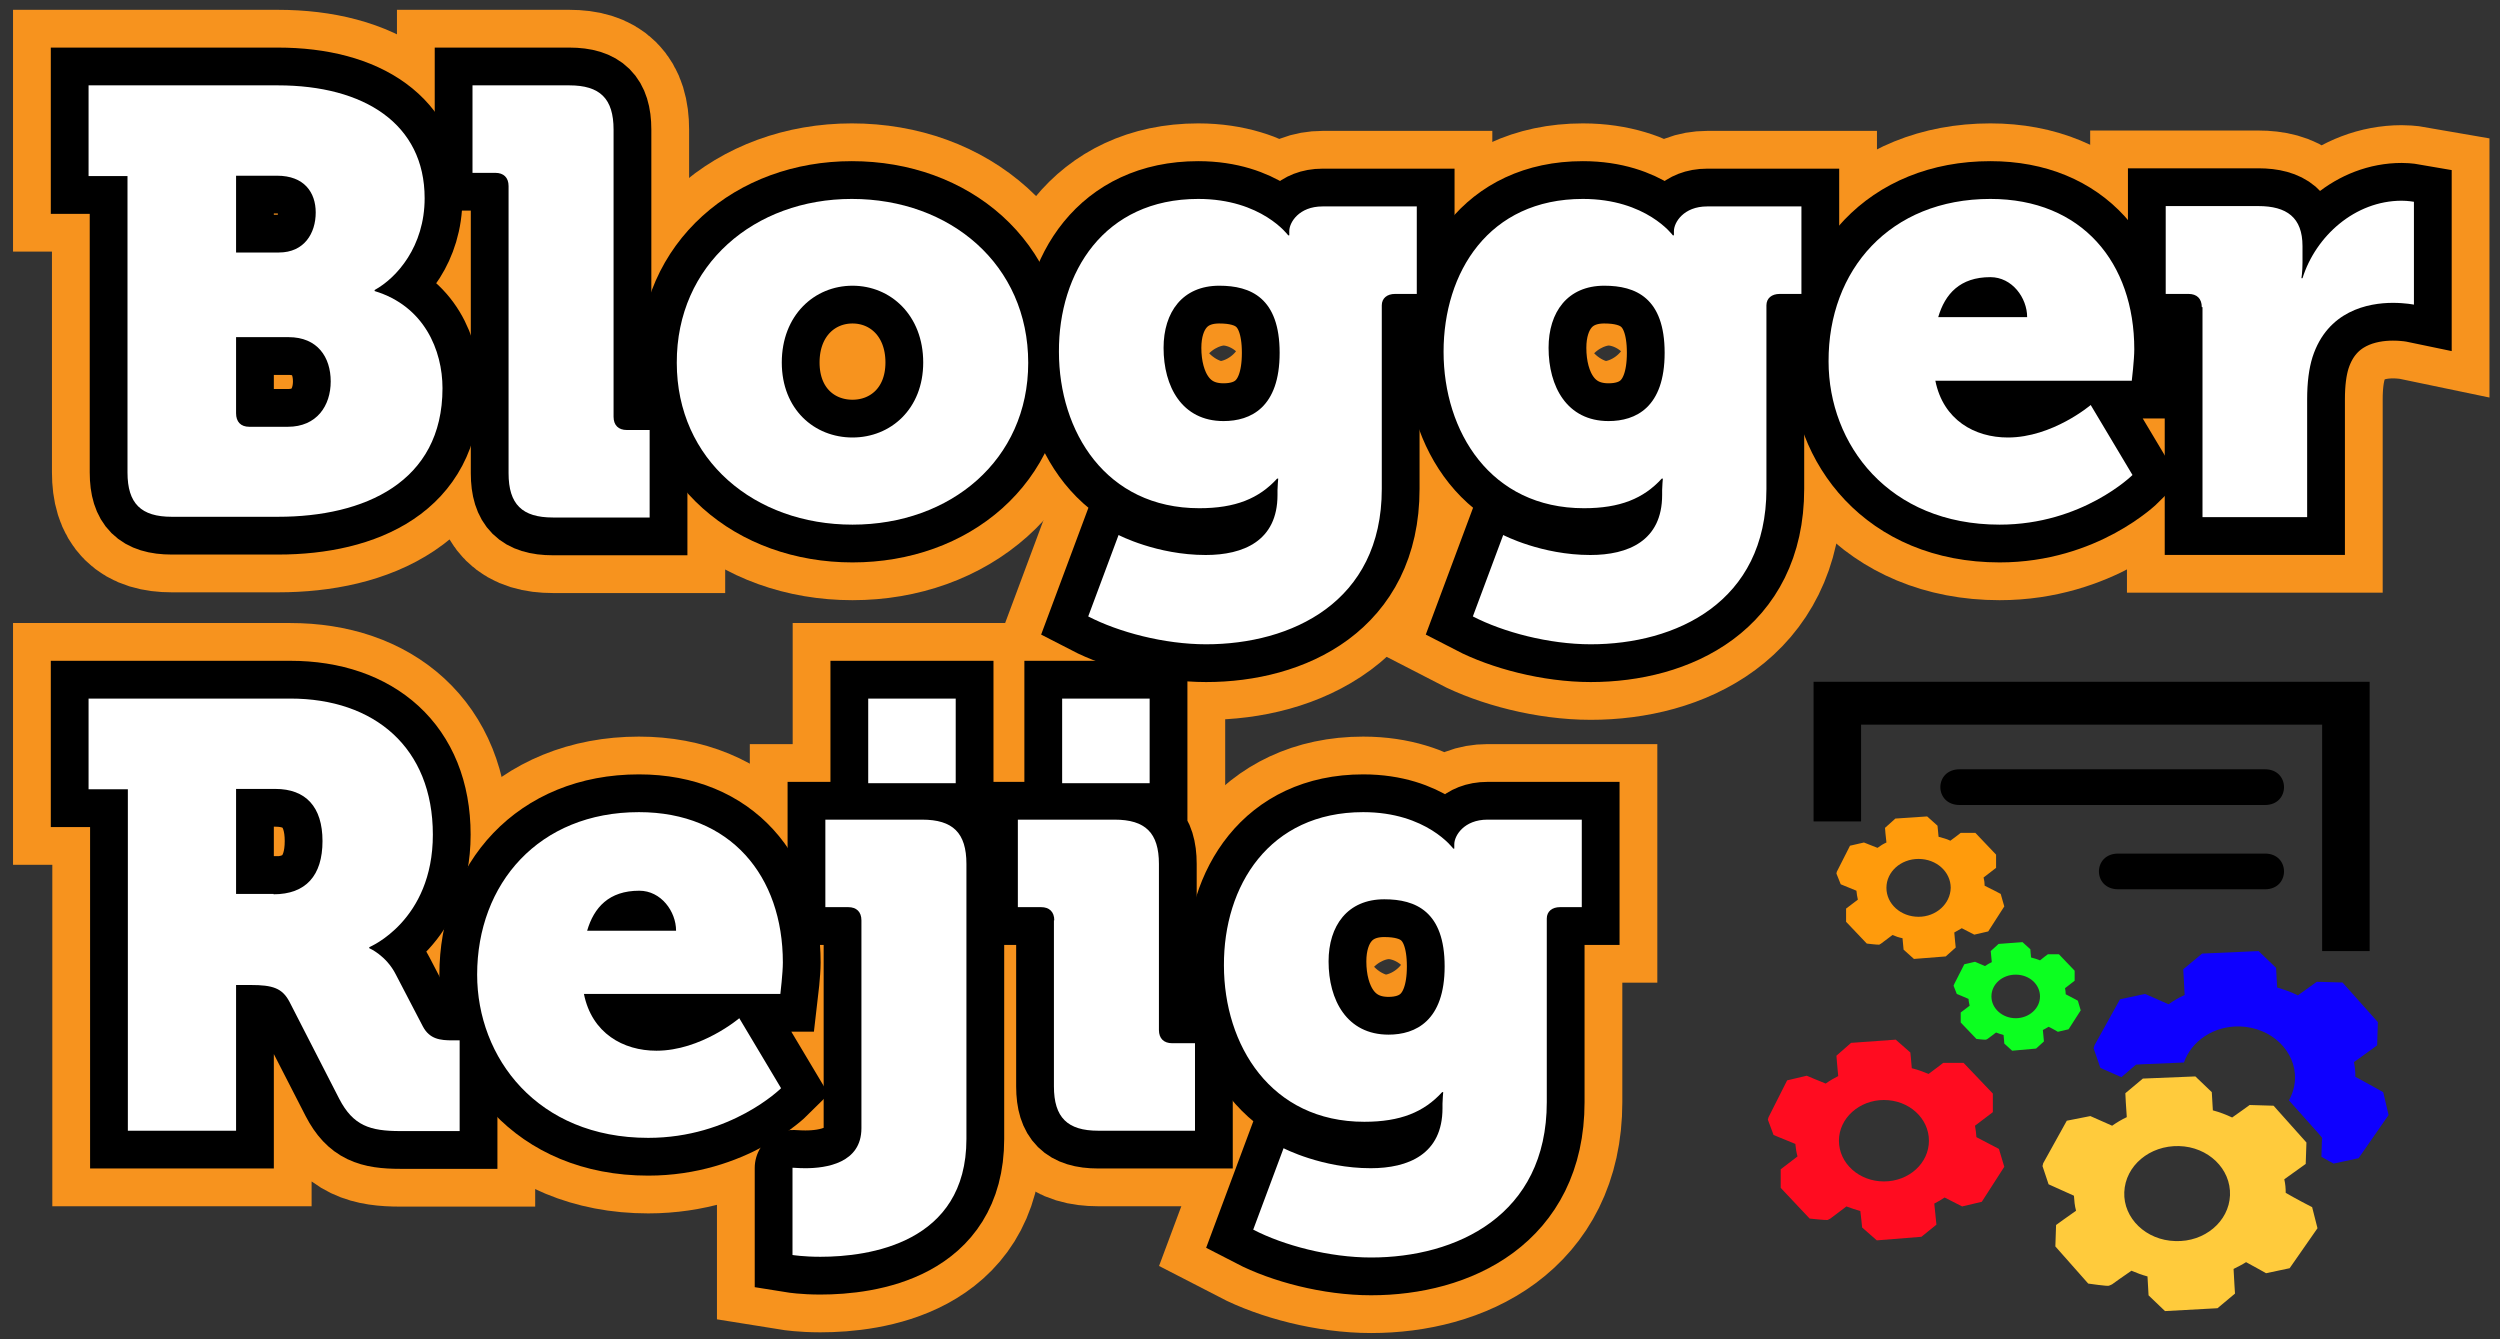 <?xml version="1.0" encoding="utf-8"?>
<!-- Generator: Adobe Illustrator 24.0.1, SVG Export Plug-In . SVG Version: 6.00 Build 0)  -->
<svg version="1.1" id="Layer_1" xmlns="http://www.w3.org/2000/svg" xmlns:xlink="http://www.w3.org/1999/xlink" x="0px" y="0px"
	 viewBox="0 0 700 375" style="enable-background:new 0 0 700 375;" xml:space="preserve">
<rect x="0" y="0" width="700" height="375" fill="#333333" stroke="none"/>
<style type="text/css">
	.st0{fill:none;stroke:#F7931E;stroke-width:42.302;}
	.st1{fill:none;stroke:#000000;stroke-width:21.151;}
	.st2{fill:#FFFFFF;}
	.st3{fill:#FF9B0C;}
	.st4{fill:#0CFF20;}
	.st5{fill:#FFCB3C;}
	.st6{fill:#0E00FF;}
	.st7{fill:#FF0C20;}
</style>
<g>
	<g>
		<g>
			<path class="st0" d="M35.8,49.3h-11V23.9h53c24.2,0,41.1,10.8,41.1,31.6c0,13.5-7.8,22.3-14,25.7v0.3c13.9,4.2,19,16.6,19,27.2
				c0,26.4-22,36-46,36H48.1c-8.6,0-12.4-3.7-12.4-12.4V49.3z M78.1,70.7c7.1,0,10.3-5.4,10.3-11.2c0-5.6-3.2-10.3-10.8-10.3H66.1
				v21.5H78.1z M69.8,119.5h10.8c8.1,0,12-5.9,12-12.7c0-6.8-3.7-12.4-11.8-12.4H66.1v21.3C66.1,118.1,67.4,119.5,69.8,119.5z"/>
			<path class="st0" d="M142.4,52.1c0-2.4-1.4-3.7-3.7-3.7h-6.4V23.9h27.1c8.6,0,12.4,3.7,12.4,12.4v80.4c0,2.4,1.4,3.7,3.7,3.7h6.4
				v24.5h-27.1c-8.6,0-12.4-3.7-12.4-12.4V52.1z"/>
			<path class="st0" d="M238.5,55.7c27.6,0,49.4,18.4,49.4,45.9c0,27.2-21.8,45.3-49.2,45.3c-27.4,0-49.2-18.1-49.2-45.3
				C189.4,74.1,211.3,55.7,238.5,55.7z M238.7,122.5c10.7,0,19.8-8,19.8-21c0-13.2-9.1-21.5-19.8-21.5c-10.7,0-19.8,8.3-19.8,21.5
				C218.9,114.6,228,122.5,238.7,122.5z"/>
			<path class="st0" d="M335.5,55.7c17.8,0,25.2,10.2,25.2,10.2h0.3c0,0,0-0.5,0-1.2c0-2.4,2.7-6.9,9.3-6.9h26.4v24.5h-6.1
				c-2.2,0-3.7,1.2-3.7,3.2v51.4c0,31.8-25.4,43.5-49.2,43.5c-11.7,0-24.5-3.4-33-7.8l8.5-22.8c0,0,10.7,5.6,24.4,5.6
				c10.5,0,20.1-3.9,20.1-16.8v-1.4c0-1,0.2-3.2,0.2-3.2h-0.3c-5.1,5.6-11.7,8.3-21.8,8.3c-26.2,0-39.3-21.5-39.3-43.8
				C296.4,76.3,309.1,55.7,335.5,55.7z M358.3,98.8c0-15.4-8.1-18.8-16.9-18.8c-10.3,0-15.6,7.4-15.6,17.4
				c0,10.8,5.1,20.5,16.8,20.5C350.2,117.9,358.3,114.1,358.3,98.8z"/>
			<path class="st0" d="M443.2,55.7c17.8,0,25.2,10.2,25.2,10.2h0.3c0,0,0-0.5,0-1.2c0-2.4,2.7-6.9,9.3-6.9h26.4v24.5h-6.1
				c-2.2,0-3.7,1.2-3.7,3.2v51.4c0,31.8-25.4,43.5-49.2,43.5c-11.7,0-24.5-3.4-33-7.8l8.5-22.8c0,0,10.7,5.6,24.4,5.6
				c10.5,0,20.1-3.9,20.1-16.8v-1.4c0-1,0.2-3.2,0.2-3.2h-0.3c-5.1,5.6-11.7,8.3-21.8,8.3c-26.2,0-39.3-21.5-39.3-43.8
				C404.2,76.3,416.8,55.7,443.2,55.7z M466.1,98.8c0-15.4-8.1-18.8-16.9-18.8c-10.3,0-15.6,7.4-15.6,17.4
				c0,10.8,5.1,20.5,16.8,20.5C458,117.9,466.1,114.1,466.1,98.8z"/>
			<path class="st0" d="M557.3,55.7c25.7,0,40.3,17.9,40.3,42.1c0,2.9-0.7,8.8-0.7,8.8h-55c2.2,11,11,15.9,20.3,15.9
				c12.5,0,23.2-9.1,23.2-9.1l11.7,19.6c0,0-14,13.9-37.2,13.9c-31.1,0-47.9-22.5-47.9-45.7C511.9,75.6,529.2,55.7,557.3,55.7z
				 M567.6,88.8c0-5.4-4.2-11.2-10.3-11.2c-8.5,0-12.7,4.7-14.6,11.2H567.6z"/>
			<path class="st0" d="M616.5,86c0-2.4-1.4-3.7-3.7-3.7h-6.4V57.7h25.9c8,0,12.4,3.2,12.4,11.2v4.6c0,2.7-0.3,4.4-0.3,4.4h0.3
				c3.7-11.8,14.7-21.7,27.8-21.7c1.7,0,3.4,0.3,3.4,0.3v28.8c0,0-2.4-0.5-5.9-0.5c-6.9,0-18.3,2.2-22.5,15.2
				c-1,3.2-1.5,7.1-1.5,11.8v33h-29.3V86z"/>
			<path class="st0" d="M35.8,221h-11v-25.4h56.5c23.5,0,39.9,13.7,39.9,38.1c0,24.2-17.8,31.5-17.8,31.5v0.3c0,0,4.7,2,7.4,7.3
				l7.6,14.6c1.9,3.6,4.9,3.9,8.3,3.9h2v25.4h-16.6c-8.5,0-13.2-1.5-17.1-9L81,280.4c-2-3.7-4.6-4.6-10.8-4.6h-4.1v40.8H35.8V221z
				 M76.6,250.4c9,0,13.7-5.2,13.7-14.9c0-9.6-4.7-14.6-13.2-14.6h-11v29.4H76.6z"/>
			<path class="st0" d="M178.9,227.4c25.7,0,40.3,17.9,40.3,42.1c0,2.9-0.7,8.8-0.7,8.8h-55c2.2,11,11,15.9,20.3,15.9
				c12.5,0,23.2-9.1,23.2-9.1l11.7,19.6c0,0-14,13.9-37.2,13.9c-31.1,0-47.9-22.5-47.9-45.7C133.6,247.4,150.9,227.4,178.9,227.4z
				 M189.3,260.6c0-5.4-4.2-11.2-10.3-11.2c-8.5,0-12.7,4.7-14.6,11.2H189.3z"/>
			<path class="st0" d="M225.5,327.1c5.8,0,15.7-1.4,15.7-11.2v-58.2c0-2.4-1.4-3.7-3.7-3.7h-6.4v-24.5h27.1
				c8.6,0,12.4,3.7,12.4,12.4v77c0,29.3-27.4,33-40.9,33c-4.7,0-7.8-0.5-7.8-0.5v-24.4C221.8,326.9,223.3,327.1,225.5,327.1z
				 M243.1,195.6h24.5v23.7h-24.5V195.6z"/>
			<path class="st0" d="M295.2,257.7c0-2.4-1.4-3.7-3.7-3.7H285v-24.5h27.1c8.6,0,12.4,3.7,12.4,12.4v46.5c0,2.4,1.4,3.7,3.7,3.7
				h6.4v24.5h-27.1c-8.6,0-12.4-3.7-12.4-12.4V257.7z M297.4,195.6h24.5v23.7h-24.5V195.6z"/>
			<path class="st0" d="M381.7,227.4c17.8,0,25.2,10.2,25.2,10.2h0.3c0,0,0-0.5,0-1.2c0-2.4,2.7-6.9,9.3-6.9h26.4V254h-6.1
				c-2.2,0-3.7,1.2-3.7,3.2v51.4c0,31.8-25.4,43.5-49.2,43.5c-11.7,0-24.5-3.4-33-7.8l8.5-22.8c0,0,10.7,5.6,24.4,5.6
				c10.5,0,20.1-3.9,20.1-16.8V309c0-1,0.2-3.2,0.2-3.2h-0.3c-5.1,5.6-11.7,8.3-21.8,8.3c-26.2,0-39.3-21.5-39.3-43.8
				C342.6,248.1,355.3,227.4,381.7,227.4z M404.5,270.6c0-15.4-8.1-18.8-16.9-18.8c-10.3,0-15.6,7.4-15.6,17.4
				c0,10.8,5.1,20.5,16.8,20.5C396.4,289.7,404.5,285.8,404.5,270.6z"/>
		</g>
		<g>
			<path class="st1" d="M35.8,49.3h-11V23.9h53c24.2,0,41.1,10.8,41.1,31.6c0,13.5-7.8,22.3-14,25.7v0.3c13.9,4.2,19,16.6,19,27.2
				c0,26.4-22,36-46,36H48.1c-8.6,0-12.4-3.7-12.4-12.4V49.3z M78.1,70.7c7.1,0,10.3-5.4,10.3-11.2c0-5.6-3.2-10.3-10.8-10.3H66.1
				v21.5H78.1z M69.8,119.5h10.8c8.1,0,12-5.9,12-12.7c0-6.8-3.7-12.4-11.8-12.4H66.1v21.3C66.1,118.1,67.4,119.5,69.8,119.5z"/>
			<path class="st1" d="M142.4,52.1c0-2.4-1.4-3.7-3.7-3.7h-6.4V23.9h27.1c8.6,0,12.4,3.7,12.4,12.4v80.4c0,2.4,1.4,3.7,3.7,3.7h6.4
				v24.5h-27.1c-8.6,0-12.4-3.7-12.4-12.4V52.1z"/>
			<path class="st1" d="M238.5,55.7c27.6,0,49.4,18.4,49.4,45.9c0,27.2-21.8,45.3-49.2,45.3c-27.4,0-49.2-18.1-49.2-45.3
				C189.4,74.1,211.3,55.7,238.5,55.7z M238.7,122.5c10.7,0,19.8-8,19.8-21c0-13.2-9.1-21.5-19.8-21.5c-10.7,0-19.8,8.3-19.8,21.5
				C218.9,114.6,228,122.5,238.7,122.5z"/>
			<path class="st1" d="M335.5,55.7c17.8,0,25.2,10.2,25.2,10.2h0.3c0,0,0-0.5,0-1.2c0-2.4,2.7-6.9,9.3-6.9h26.4v24.5h-6.1
				c-2.2,0-3.7,1.2-3.7,3.2v51.4c0,31.8-25.4,43.5-49.2,43.5c-11.7,0-24.5-3.4-33-7.8l8.5-22.8c0,0,10.7,5.6,24.4,5.6
				c10.5,0,20.1-3.9,20.1-16.8v-1.4c0-1,0.2-3.2,0.2-3.2h-0.3c-5.1,5.6-11.7,8.3-21.8,8.3c-26.2,0-39.3-21.5-39.3-43.8
				C296.4,76.3,309.1,55.7,335.5,55.7z M358.3,98.8c0-15.4-8.1-18.8-16.9-18.8c-10.3,0-15.6,7.4-15.6,17.4
				c0,10.8,5.1,20.5,16.8,20.5C350.2,117.9,358.3,114.1,358.3,98.8z"/>
			<path class="st1" d="M443.2,55.7c17.8,0,25.2,10.2,25.2,10.2h0.3c0,0,0-0.5,0-1.2c0-2.4,2.7-6.9,9.3-6.9h26.4v24.5h-6.1
				c-2.2,0-3.7,1.2-3.7,3.2v51.4c0,31.8-25.4,43.5-49.2,43.5c-11.7,0-24.5-3.4-33-7.8l8.5-22.8c0,0,10.7,5.6,24.4,5.6
				c10.5,0,20.1-3.9,20.1-16.8v-1.4c0-1,0.2-3.2,0.2-3.2h-0.3c-5.1,5.6-11.7,8.3-21.8,8.3c-26.2,0-39.3-21.5-39.3-43.8
				C404.2,76.3,416.8,55.7,443.2,55.7z M466.1,98.8c0-15.4-8.1-18.8-16.9-18.8c-10.3,0-15.6,7.4-15.6,17.4
				c0,10.8,5.1,20.5,16.8,20.5C458,117.9,466.1,114.1,466.1,98.8z"/>
			<path class="st1" d="M557.3,55.7c25.7,0,40.3,17.9,40.3,42.1c0,2.9-0.7,8.8-0.7,8.8h-55c2.2,11,11,15.9,20.3,15.9
				c12.5,0,23.2-9.1,23.2-9.1l11.7,19.6c0,0-14,13.9-37.2,13.9c-31.1,0-47.9-22.5-47.9-45.7C511.9,75.6,529.2,55.7,557.3,55.7z
				 M567.6,88.8c0-5.4-4.2-11.2-10.3-11.2c-8.5,0-12.7,4.7-14.6,11.2H567.6z"/>
			<path class="st1" d="M616.5,86c0-2.4-1.4-3.7-3.7-3.7h-6.4V57.7h25.9c8,0,12.4,3.2,12.4,11.2v4.6c0,2.7-0.3,4.4-0.3,4.4h0.3
				c3.7-11.8,14.7-21.7,27.8-21.7c1.7,0,3.4,0.3,3.4,0.3v28.8c0,0-2.4-0.5-5.9-0.5c-6.9,0-18.3,2.2-22.5,15.2
				c-1,3.2-1.5,7.1-1.5,11.8v33h-29.3V86z"/>
			<path class="st1" d="M35.8,221h-11v-25.4h56.5c23.5,0,39.9,13.7,39.9,38.1c0,24.2-17.8,31.5-17.8,31.5v0.3c0,0,4.7,2,7.4,7.3
				l7.6,14.6c1.9,3.6,4.9,3.9,8.3,3.9h2v25.4h-16.6c-8.5,0-13.2-1.5-17.1-9L81,280.4c-2-3.7-4.6-4.6-10.8-4.6h-4.1v40.8H35.8V221z
				 M76.6,250.4c9,0,13.7-5.2,13.7-14.9c0-9.6-4.7-14.6-13.2-14.6h-11v29.4H76.6z"/>
			<path class="st1" d="M178.9,227.4c25.7,0,40.3,17.9,40.3,42.1c0,2.9-0.7,8.8-0.7,8.8h-55c2.2,11,11,15.9,20.3,15.9
				c12.5,0,23.2-9.1,23.2-9.1l11.7,19.6c0,0-14,13.9-37.2,13.9c-31.1,0-47.9-22.5-47.9-45.7C133.6,247.4,150.9,227.4,178.9,227.4z
				 M189.3,260.6c0-5.4-4.2-11.2-10.3-11.2c-8.5,0-12.7,4.7-14.6,11.2H189.3z"/>
			<path class="st1" d="M225.5,327.1c5.8,0,15.7-1.4,15.7-11.2v-58.2c0-2.4-1.4-3.7-3.7-3.7h-6.4v-24.5h27.1
				c8.6,0,12.4,3.7,12.4,12.4v77c0,29.3-27.4,33-40.9,33c-4.7,0-7.8-0.5-7.8-0.5v-24.4C221.8,326.9,223.3,327.1,225.5,327.1z
				 M243.1,195.6h24.5v23.7h-24.5V195.6z"/>
			<path class="st1" d="M295.2,257.7c0-2.4-1.4-3.7-3.7-3.7H285v-24.5h27.1c8.6,0,12.4,3.7,12.4,12.4v46.5c0,2.4,1.4,3.7,3.7,3.7
				h6.4v24.5h-27.1c-8.6,0-12.4-3.7-12.4-12.4V257.7z M297.4,195.6h24.5v23.7h-24.5V195.6z"/>
			<path class="st1" d="M381.7,227.4c17.8,0,25.2,10.2,25.2,10.2h0.3c0,0,0-0.5,0-1.2c0-2.4,2.7-6.9,9.3-6.9h26.4V254h-6.1
				c-2.2,0-3.7,1.2-3.7,3.2v51.4c0,31.8-25.4,43.5-49.2,43.5c-11.7,0-24.5-3.4-33-7.8l8.5-22.8c0,0,10.7,5.6,24.4,5.6
				c10.5,0,20.1-3.9,20.1-16.8V309c0-1,0.2-3.2,0.2-3.2h-0.3c-5.1,5.6-11.7,8.3-21.8,8.3c-26.2,0-39.3-21.5-39.3-43.8
				C342.6,248.1,355.3,227.4,381.7,227.4z M404.5,270.6c0-15.4-8.1-18.8-16.9-18.8c-10.3,0-15.6,7.4-15.6,17.4
				c0,10.8,5.1,20.5,16.8,20.5C396.4,289.7,404.5,285.8,404.5,270.6z"/>
		</g>
		<g>
			<path d="M35.8,49.3h-11V23.9h53c24.2,0,41.1,10.8,41.1,31.6c0,13.5-7.8,22.3-14,25.7v0.3c13.9,4.2,19,16.6,19,27.2
				c0,26.4-22,36-46,36H48.1c-8.6,0-12.4-3.7-12.4-12.4V49.3z M78.1,70.7c7.1,0,10.3-5.4,10.3-11.2c0-5.6-3.2-10.3-10.8-10.3H66.1
				v21.5H78.1z M69.8,119.5h10.8c8.1,0,12-5.9,12-12.7c0-6.8-3.7-12.4-11.8-12.4H66.1v21.3C66.1,118.1,67.4,119.5,69.8,119.5z"/>
			<path d="M142.4,52.1c0-2.4-1.4-3.7-3.7-3.7h-6.4V23.9h27.1c8.6,0,12.4,3.7,12.4,12.4v80.4c0,2.4,1.4,3.7,3.7,3.7h6.4v24.5h-27.1
				c-8.6,0-12.4-3.7-12.4-12.4V52.1z"/>
			<path d="M238.5,55.7c27.6,0,49.4,18.4,49.4,45.9c0,27.2-21.8,45.3-49.2,45.3c-27.4,0-49.2-18.1-49.2-45.3
				C189.4,74.1,211.3,55.7,238.5,55.7z M238.7,122.5c10.7,0,19.8-8,19.8-21c0-13.2-9.1-21.5-19.8-21.5c-10.7,0-19.8,8.3-19.8,21.5
				C218.9,114.6,228,122.5,238.7,122.5z"/>
			<path d="M335.5,55.7c17.8,0,25.2,10.2,25.2,10.2h0.3c0,0,0-0.5,0-1.2c0-2.4,2.7-6.9,9.3-6.9h26.4v24.5h-6.1
				c-2.2,0-3.7,1.2-3.7,3.2v51.4c0,31.8-25.4,43.5-49.2,43.5c-11.7,0-24.5-3.4-33-7.8l8.5-22.8c0,0,10.7,5.6,24.4,5.6
				c10.5,0,20.1-3.9,20.1-16.8v-1.4c0-1,0.2-3.2,0.2-3.2h-0.3c-5.1,5.6-11.7,8.3-21.8,8.3c-26.2,0-39.3-21.5-39.3-43.8
				C296.4,76.3,309.1,55.7,335.5,55.7z M358.3,98.8c0-15.4-8.1-18.8-16.9-18.8c-10.3,0-15.6,7.4-15.6,17.4
				c0,10.8,5.1,20.5,16.8,20.5C350.2,117.9,358.3,114.1,358.3,98.8z"/>
			<path d="M443.2,55.7c17.8,0,25.2,10.2,25.2,10.2h0.3c0,0,0-0.5,0-1.2c0-2.4,2.7-6.9,9.3-6.9h26.4v24.5h-6.1
				c-2.2,0-3.7,1.2-3.7,3.2v51.4c0,31.8-25.4,43.5-49.2,43.5c-11.7,0-24.5-3.4-33-7.8l8.5-22.8c0,0,10.7,5.6,24.4,5.6
				c10.5,0,20.1-3.9,20.1-16.8v-1.4c0-1,0.2-3.2,0.2-3.2h-0.3c-5.1,5.6-11.7,8.3-21.8,8.3c-26.2,0-39.3-21.5-39.3-43.8
				C404.2,76.3,416.8,55.7,443.2,55.7z M466.1,98.8c0-15.4-8.1-18.8-16.9-18.8c-10.3,0-15.6,7.4-15.6,17.4
				c0,10.8,5.1,20.5,16.8,20.5C458,117.9,466.1,114.1,466.1,98.8z"/>
			<path d="M557.3,55.7c25.7,0,40.3,17.9,40.3,42.1c0,2.9-0.7,8.8-0.7,8.8h-55c2.2,11,11,15.9,20.3,15.9c12.5,0,23.2-9.1,23.2-9.1
				l11.7,19.6c0,0-14,13.9-37.2,13.9c-31.1,0-47.9-22.5-47.9-45.7C511.9,75.6,529.2,55.7,557.3,55.7z M567.6,88.8
				c0-5.4-4.2-11.2-10.3-11.2c-8.5,0-12.7,4.7-14.6,11.2H567.6z"/>
			<path d="M616.5,86c0-2.4-1.4-3.7-3.7-3.7h-6.4V57.7h25.9c8,0,12.4,3.2,12.4,11.2v4.6c0,2.7-0.3,4.4-0.3,4.4h0.3
				c3.7-11.8,14.7-21.7,27.8-21.7c1.7,0,3.4,0.3,3.4,0.3v28.8c0,0-2.4-0.5-5.9-0.5c-6.9,0-18.3,2.2-22.5,15.2
				c-1,3.2-1.5,7.1-1.5,11.8v33h-29.3V86z"/>
			<path d="M35.8,221h-11v-25.4h56.5c23.5,0,39.9,13.7,39.9,38.1c0,24.2-17.8,31.5-17.8,31.5v0.3c0,0,4.7,2,7.4,7.3l7.6,14.6
				c1.9,3.6,4.9,3.9,8.3,3.9h2v25.4h-16.6c-8.5,0-13.2-1.5-17.1-9L81,280.4c-2-3.7-4.6-4.6-10.8-4.6h-4.1v40.8H35.8V221z
				 M76.6,250.4c9,0,13.7-5.2,13.7-14.9c0-9.6-4.7-14.6-13.2-14.6h-11v29.4H76.6z"/>
			<path d="M178.9,227.4c25.7,0,40.3,17.9,40.3,42.1c0,2.9-0.7,8.8-0.7,8.8h-55c2.2,11,11,15.9,20.3,15.9c12.5,0,23.2-9.1,23.2-9.1
				l11.7,19.6c0,0-14,13.9-37.2,13.9c-31.1,0-47.9-22.5-47.9-45.7C133.6,247.4,150.9,227.4,178.9,227.4z M189.3,260.6
				c0-5.4-4.2-11.2-10.3-11.2c-8.5,0-12.7,4.7-14.6,11.2H189.3z"/>
			<path d="M225.5,327.1c5.8,0,15.7-1.4,15.7-11.2v-58.2c0-2.4-1.4-3.7-3.7-3.7h-6.4v-24.5h27.1c8.6,0,12.4,3.7,12.4,12.4v77
				c0,29.3-27.4,33-40.9,33c-4.7,0-7.8-0.5-7.8-0.5v-24.4C221.8,326.9,223.3,327.1,225.5,327.1z M243.1,195.6h24.5v23.7h-24.5V195.6
				z"/>
			<path d="M295.2,257.7c0-2.4-1.4-3.7-3.7-3.7H285v-24.5h27.1c8.6,0,12.4,3.7,12.4,12.4v46.5c0,2.4,1.4,3.7,3.7,3.7h6.4v24.5h-27.1
				c-8.6,0-12.4-3.7-12.4-12.4V257.7z M297.4,195.6h24.5v23.7h-24.5V195.6z"/>
			<path d="M381.7,227.4c17.8,0,25.2,10.2,25.2,10.2h0.3c0,0,0-0.5,0-1.2c0-2.4,2.7-6.9,9.3-6.9h26.4V254h-6.1
				c-2.2,0-3.7,1.2-3.7,3.2v51.4c0,31.8-25.4,43.5-49.2,43.5c-11.7,0-24.5-3.4-33-7.8l8.5-22.8c0,0,10.7,5.6,24.4,5.6
				c10.5,0,20.1-3.9,20.1-16.8V309c0-1,0.2-3.2,0.2-3.2h-0.3c-5.1,5.6-11.7,8.3-21.8,8.3c-26.2,0-39.3-21.5-39.3-43.8
				C342.6,248.1,355.3,227.4,381.7,227.4z M404.5,270.6c0-15.4-8.1-18.8-16.9-18.8c-10.3,0-15.6,7.4-15.6,17.4
				c0,10.8,5.1,20.5,16.8,20.5C396.4,289.7,404.5,285.8,404.5,270.6z"/>
		</g>
		<g>
			<path class="st2" d="M35.8,49.3h-11V23.9h53c24.2,0,41.1,10.8,41.1,31.6c0,13.5-7.8,22.3-14,25.7v0.3c13.9,4.2,19,16.6,19,27.2
				c0,26.4-22,36-46,36H48.1c-8.6,0-12.4-3.7-12.4-12.4V49.3z M78.1,70.7c7.1,0,10.3-5.4,10.3-11.2c0-5.6-3.2-10.3-10.8-10.3H66.1
				v21.5H78.1z M69.8,119.5h10.8c8.1,0,12-5.9,12-12.7c0-6.8-3.7-12.4-11.8-12.4H66.1v21.3C66.1,118.1,67.4,119.5,69.8,119.5z"/>
			<path class="st2" d="M142.4,52.1c0-2.4-1.4-3.7-3.7-3.7h-6.4V23.9h27.1c8.6,0,12.4,3.7,12.4,12.4v80.4c0,2.4,1.4,3.7,3.7,3.7h6.4
				v24.5h-27.1c-8.6,0-12.4-3.7-12.4-12.4V52.1z"/>
			<path class="st2" d="M238.5,55.7c27.6,0,49.4,18.4,49.4,45.9c0,27.2-21.8,45.3-49.2,45.3c-27.4,0-49.2-18.1-49.2-45.3
				C189.4,74.1,211.3,55.7,238.5,55.7z M238.7,122.5c10.7,0,19.8-8,19.8-21c0-13.2-9.1-21.5-19.8-21.5c-10.7,0-19.8,8.3-19.8,21.5
				C218.9,114.6,228,122.5,238.7,122.5z"/>
			<path class="st2" d="M335.5,55.7c17.8,0,25.2,10.2,25.2,10.2h0.3c0,0,0-0.5,0-1.2c0-2.4,2.7-6.9,9.3-6.9h26.4v24.5h-6.1
				c-2.2,0-3.7,1.2-3.7,3.2v51.4c0,31.8-25.4,43.5-49.2,43.5c-11.7,0-24.5-3.4-33-7.8l8.5-22.8c0,0,10.7,5.6,24.4,5.6
				c10.5,0,20.1-3.9,20.1-16.8v-1.4c0-1,0.2-3.2,0.2-3.2h-0.3c-5.1,5.6-11.7,8.3-21.8,8.3c-26.2,0-39.3-21.5-39.3-43.8
				C296.4,76.3,309.1,55.7,335.5,55.7z M358.3,98.8c0-15.4-8.1-18.8-16.9-18.8c-10.3,0-15.6,7.4-15.6,17.4
				c0,10.8,5.1,20.5,16.8,20.5C350.2,117.9,358.3,114.1,358.3,98.8z"/>
			<path class="st2" d="M443.2,55.7c17.8,0,25.2,10.2,25.2,10.2h0.3c0,0,0-0.5,0-1.2c0-2.4,2.7-6.9,9.3-6.9h26.4v24.5h-6.1
				c-2.2,0-3.7,1.2-3.7,3.2v51.4c0,31.8-25.4,43.5-49.2,43.5c-11.7,0-24.5-3.4-33-7.8l8.5-22.8c0,0,10.7,5.6,24.4,5.6
				c10.5,0,20.1-3.9,20.1-16.8v-1.4c0-1,0.2-3.2,0.2-3.2h-0.3c-5.1,5.6-11.7,8.3-21.8,8.3c-26.2,0-39.3-21.5-39.3-43.8
				C404.2,76.3,416.8,55.7,443.2,55.7z M466.1,98.8c0-15.4-8.1-18.8-16.9-18.8c-10.3,0-15.6,7.4-15.6,17.4
				c0,10.8,5.1,20.5,16.8,20.5C458,117.9,466.1,114.1,466.1,98.8z"/>
			<path class="st2" d="M557.3,55.7c25.7,0,40.3,17.9,40.3,42.1c0,2.9-0.7,8.8-0.7,8.8h-55c2.2,11,11,15.9,20.3,15.9
				c12.5,0,23.2-9.1,23.2-9.1l11.7,19.6c0,0-14,13.9-37.2,13.9c-31.1,0-47.9-22.5-47.9-45.7C511.9,75.6,529.2,55.7,557.3,55.7z
				 M567.6,88.8c0-5.4-4.2-11.2-10.3-11.2c-8.5,0-12.7,4.7-14.6,11.2H567.6z"/>
			<path class="st2" d="M616.5,86c0-2.4-1.4-3.7-3.7-3.7h-6.4V57.7h25.9c8,0,12.4,3.2,12.4,11.2v4.6c0,2.7-0.3,4.4-0.3,4.4h0.3
				c3.7-11.8,14.7-21.7,27.8-21.7c1.7,0,3.4,0.3,3.4,0.3v28.8c0,0-2.4-0.5-5.9-0.5c-6.9,0-18.3,2.2-22.5,15.2
				c-1,3.2-1.5,7.1-1.5,11.8v33h-29.3V86z"/>
			<path class="st2" d="M35.8,221h-11v-25.4h56.5c23.5,0,39.9,13.7,39.9,38.1c0,24.2-17.8,31.5-17.8,31.5v0.3c0,0,4.7,2,7.4,7.3
				l7.6,14.6c1.9,3.6,4.9,3.9,8.3,3.9h2v25.4h-16.6c-8.5,0-13.2-1.5-17.1-9L81,280.4c-2-3.7-4.6-4.6-10.8-4.6h-4.1v40.8H35.8V221z
				 M76.6,250.4c9,0,13.7-5.2,13.7-14.9c0-9.6-4.7-14.6-13.2-14.6h-11v29.4H76.6z"/>
			<path class="st2" d="M178.9,227.4c25.7,0,40.3,17.9,40.3,42.1c0,2.9-0.7,8.8-0.7,8.8h-55c2.2,11,11,15.9,20.3,15.9
				c12.5,0,23.2-9.1,23.2-9.1l11.7,19.6c0,0-14,13.9-37.2,13.9c-31.1,0-47.9-22.5-47.9-45.7C133.6,247.4,150.9,227.4,178.9,227.4z
				 M189.3,260.6c0-5.4-4.2-11.2-10.3-11.2c-8.5,0-12.7,4.7-14.6,11.2H189.3z"/>
			<path class="st2" d="M225.5,327.1c5.8,0,15.7-1.4,15.7-11.2v-58.2c0-2.4-1.4-3.7-3.7-3.7h-6.4v-24.5h27.1
				c8.6,0,12.4,3.7,12.4,12.4v77c0,29.3-27.4,33-40.9,33c-4.7,0-7.8-0.5-7.8-0.5v-24.4C221.8,326.9,223.3,327.1,225.5,327.1z
				 M243.1,195.6h24.5v23.7h-24.5V195.6z"/>
			<path class="st2" d="M295.2,257.7c0-2.4-1.4-3.7-3.7-3.7H285v-24.5h27.1c8.6,0,12.4,3.7,12.4,12.4v46.5c0,2.4,1.4,3.7,3.7,3.7
				h6.4v24.5h-27.1c-8.6,0-12.4-3.7-12.4-12.4V257.7z M297.4,195.6h24.5v23.7h-24.5V195.6z"/>
			<path class="st2" d="M381.7,227.4c17.8,0,25.2,10.2,25.2,10.2h0.3c0,0,0-0.5,0-1.2c0-2.4,2.7-6.9,9.3-6.9h26.4V254h-6.1
				c-2.2,0-3.7,1.2-3.7,3.2v51.4c0,31.8-25.4,43.5-49.2,43.5c-11.7,0-24.5-3.4-33-7.8l8.5-22.8c0,0,10.7,5.6,24.4,5.6
				c10.5,0,20.1-3.9,20.1-16.8V309c0-1,0.2-3.2,0.2-3.2h-0.3c-5.1,5.6-11.7,8.3-21.8,8.3c-26.2,0-39.3-21.5-39.3-43.8
				C342.6,248.1,355.3,227.4,381.7,227.4z M404.5,270.6c0-15.4-8.1-18.8-16.9-18.8c-10.3,0-15.6,7.4-15.6,17.4
				c0,10.8,5.1,20.5,16.8,20.5C396.4,289.7,404.5,285.8,404.5,270.6z"/>
		</g>
	</g>
	<path class="st3" d="M547.6,265.3c0,0-0.3-2.8-0.4-4.2c0.7-0.4,1.4-0.8,2.1-1.2c1.2,0.6,3.5,1.8,3.5,1.8l3.9-0.9l4.5-7l-1-3.5
		c0,0-3-1.6-4.5-2.3c0-0.8-0.1-1.5-0.3-2.3c1.2-0.9,3.5-2.7,3.5-2.7v-3.7l-5.8-6.1H549c0,0-1.9,1.5-2.9,2.2c-1-0.5-2.2-0.8-3.3-1.1
		c-0.1-1-0.3-3.1-0.3-3.1l-2.9-2.6l-8.9,0.6l-2.9,2.6c0,0,0.2,2.7,0.4,4.1c-0.9,0.4-1.7,0.9-2.5,1.5c-1.2-0.5-3.8-1.5-3.8-1.5
		l-3.9,0.9l-3.7,7.3l-0.1,0.5l1.2,3c0,0,2.9,1.2,4.4,1.8c0.1,0.9,0.2,1.7,0.4,2.5c-1.1,0.8-3.3,2.5-3.3,2.5v3.7l5.8,6.1
		c0,0,3.4,0.4,3.5,0.3c0.2-0.1,0.5-0.3,0.5-0.3s2.1-1.6,3.2-2.4c0.9,0.4,1.8,0.7,2.8,0.9c0.1,1.1,0.3,3.2,0.3,3.2l2.9,2.6l8.9-0.7
		L547.6,265.3z M537.2,256.7c-5,0-9-3.6-9-8.1c0-4.5,4-8.1,9-8.1c5,0,9,3.6,9,8.1C546.1,253.1,542.1,256.7,537.2,256.7z"/>
	<path class="st4" d="M572.3,291.6c0,0-0.2-2.1-0.3-3.2c0.6-0.3,1.1-0.6,1.6-0.9c0.9,0.4,2.6,1.4,2.6,1.4l3-0.7l3.4-5.3l-0.8-2.7
		c0,0-2.2-1.2-3.4-1.8c0-0.6-0.1-1.2-0.2-1.7c0.9-0.7,2.7-2.1,2.7-2.1v-2.8l-4.4-4.6h-3.1c0,0-1.5,1.1-2.2,1.7
		c-0.8-0.3-1.6-0.6-2.5-0.8c-0.1-0.8-0.2-2.3-0.2-2.3l-2.2-2l-6.7,0.5l-2.2,2c0,0,0.2,2.1,0.3,3.1c-0.7,0.3-1.3,0.7-1.9,1.1
		c-0.9-0.4-2.8-1.2-2.8-1.2l-3,0.7l-2.8,5.5L547,276l0.9,2.3c0,0,2.2,0.9,3.3,1.4c0,0.7,0.2,1.3,0.3,1.9c-0.8,0.6-2.5,1.9-2.5,1.9
		v2.8l4.4,4.6c0,0,2.5,0.3,2.7,0.2s0.4-0.2,0.4-0.2s1.6-1.2,2.4-1.8c0.7,0.3,1.4,0.5,2.1,0.7c0.1,0.8,0.2,2.4,0.2,2.4l2.2,2l6.7-0.6
		L572.3,291.6z M564.4,285.1c-3.7,0-6.8-2.7-6.8-6.1c0-3.4,3-6.1,6.8-6.1c3.8,0,6.8,2.7,6.8,6.1S568.1,285.1,564.4,285.1z"/>
	<path d="M634.2,215.4c-28.5,0-57,0-85.5,0c-7.2,0-7.2,10,0,10c28.5,0,57,0,85.5,0C641.3,225.4,641.3,215.4,634.2,215.4z"/>
	<path d="M634.2,239c-28.5,0-12.6,0-41.1,0c-7.2,0-7.2,10,0,10c28.5,0,12.6,0,41.1,0C641.3,249,641.3,239,634.2,239z"/>
	<polygon points="521.1,202.9 650.2,202.9 650.2,266.3 663.5,266.3 663.5,190.9 507.8,190.9 507.8,230 521.1,230 	"/>
	<path class="st5" d="M640,334c0-1.3-0.1-2.5-0.4-3.8c2-1.4,6-4.3,6-4.3l0.2-6l-9.2-10.3l-6.7-0.2c0,0-3.3,2.4-4.9,3.5
		c-1.7-0.8-3.5-1.5-5.4-2c-0.1-1.7-0.3-5.1-0.3-5.1l-4.6-4.4L600,302l-4.9,4.1c0,0,0.2,4.5,0.4,6.7c-1.5,0.7-2.8,1.5-4.1,2.4
		c-2-0.9-6.1-2.7-6.1-2.7l-6.6,1.3l-6.6,11.9l-0.2,0.8l1.7,5.1c0,0,4.7,2.1,7.1,3.2c0.1,1.4,0.2,2.8,0.6,4.2c-1.9,1.3-5.6,4-5.6,4
		l-0.2,6l9.2,10.4c0,0,5.5,0.8,5.8,0.6c0.3-0.1,0.9-0.4,0.9-0.4s3.6-2.6,5.4-3.8c1.4,0.6,3,1.2,4.5,1.6c0.1,1.8,0.3,5.3,0.3,5.3
		l4.6,4.4l14.7-0.8l4.9-4.1c0,0-0.3-4.6-0.4-6.9c1.2-0.6,2.4-1.2,3.5-1.9c1.9,1,5.6,3.1,5.6,3.1l6.6-1.4l7.8-11.2l-1.5-5.9
		C647.3,338,642.4,335.4,640,334z M609.1,347.5c-8.2-0.2-14.6-6.4-14.3-13.7c0.3-7.4,7.1-13.1,15.3-12.9c8.2,0.2,14.6,6.4,14.3,13.8
		C624.1,342,617.3,347.8,609.1,347.5z"/>
	<path class="st6" d="M667.3,305.8c0,0-5.2-2.9-7.8-4.3c0-1.4-0.1-2.7-0.4-4.1c2.2-1.6,6.5-4.7,6.5-4.7l0.2-6.5l-9.9-11.1l-7.2-0.2
		c0,0-3.5,2.5-5.3,3.8c-1.8-0.9-3.8-1.6-5.8-2.2c-0.1-1.8-0.3-5.5-0.3-5.5l-4.9-4.7l-15.8,0.7l-5.3,4.4c0,0,0.3,4.8,0.4,7.2
		c-1.6,0.7-3.1,1.6-4.5,2.6c-2.2-1-6.6-2.9-6.6-2.9l-7,1.5l-7.1,12.8l-0.3,0.9l1.9,5.5c0,0,3.3,1.5,5.9,2.6l2.9-2.5l1.2-1l1.6-0.1
		l11.8-0.5c2.1-6,8.3-10.3,15.7-10.1c8.8,0.3,15.7,6.9,15.4,14.8c-0.1,2.1-0.7,4.1-1.7,5.9l8.3,9.3l1,1.2l-0.1,1.5l-0.1,3.8
		c1.7,1,3.4,1.9,3.4,1.9l7-1.5l8.4-12.1L667.3,305.8z"/>
	<path class="st7" d="M542.2,342.9c0,0-0.4-3.9-0.6-5.9c1-0.5,2-1.1,2.9-1.7c1.6,0.8,4.9,2.5,4.9,2.5l5.5-1.3l6.3-9.8l-1.5-5
		c0,0-4.2-2.2-6.3-3.3c-0.1-1.1-0.2-2.2-0.4-3.2c1.7-1.3,5-3.8,5-3.8v-5.2l-8.2-8.6h-5.7c0,0-2.7,2.1-4.1,3.1
		c-1.5-0.6-3-1.2-4.7-1.6c-0.1-1.5-0.4-4.4-0.4-4.4l-4.1-3.6l-12.5,0.9l-4.1,3.6c0,0,0.3,3.8,0.5,5.7c-1.2,0.6-2.4,1.3-3.5,2.1
		c-1.8-0.7-5.3-2.2-5.3-2.2l-5.5,1.3l-5.2,10.3l-0.2,0.7l1.6,4.3c0,0,4.1,1.7,6.1,2.5c0.1,1.2,0.3,2.4,0.6,3.5
		c-1.6,1.2-4.7,3.6-4.7,3.6v5.2l8.1,8.6c0,0,4.7,0.5,5,0.4c0.3-0.1,0.8-0.4,0.8-0.4s3-2.3,4.5-3.4c1.3,0.5,2.6,0.9,3.9,1.3
		c0.2,1.5,0.5,4.6,0.5,4.6l4.1,3.6l12.5-1L542.2,342.9z M527.5,330.8c-7,0-12.6-5.1-12.6-11.4c0-6.3,5.7-11.4,12.6-11.4
		c7,0,12.6,5.1,12.6,11.4C540.1,325.7,534.5,330.8,527.5,330.8z"/>
</g>
</svg>
